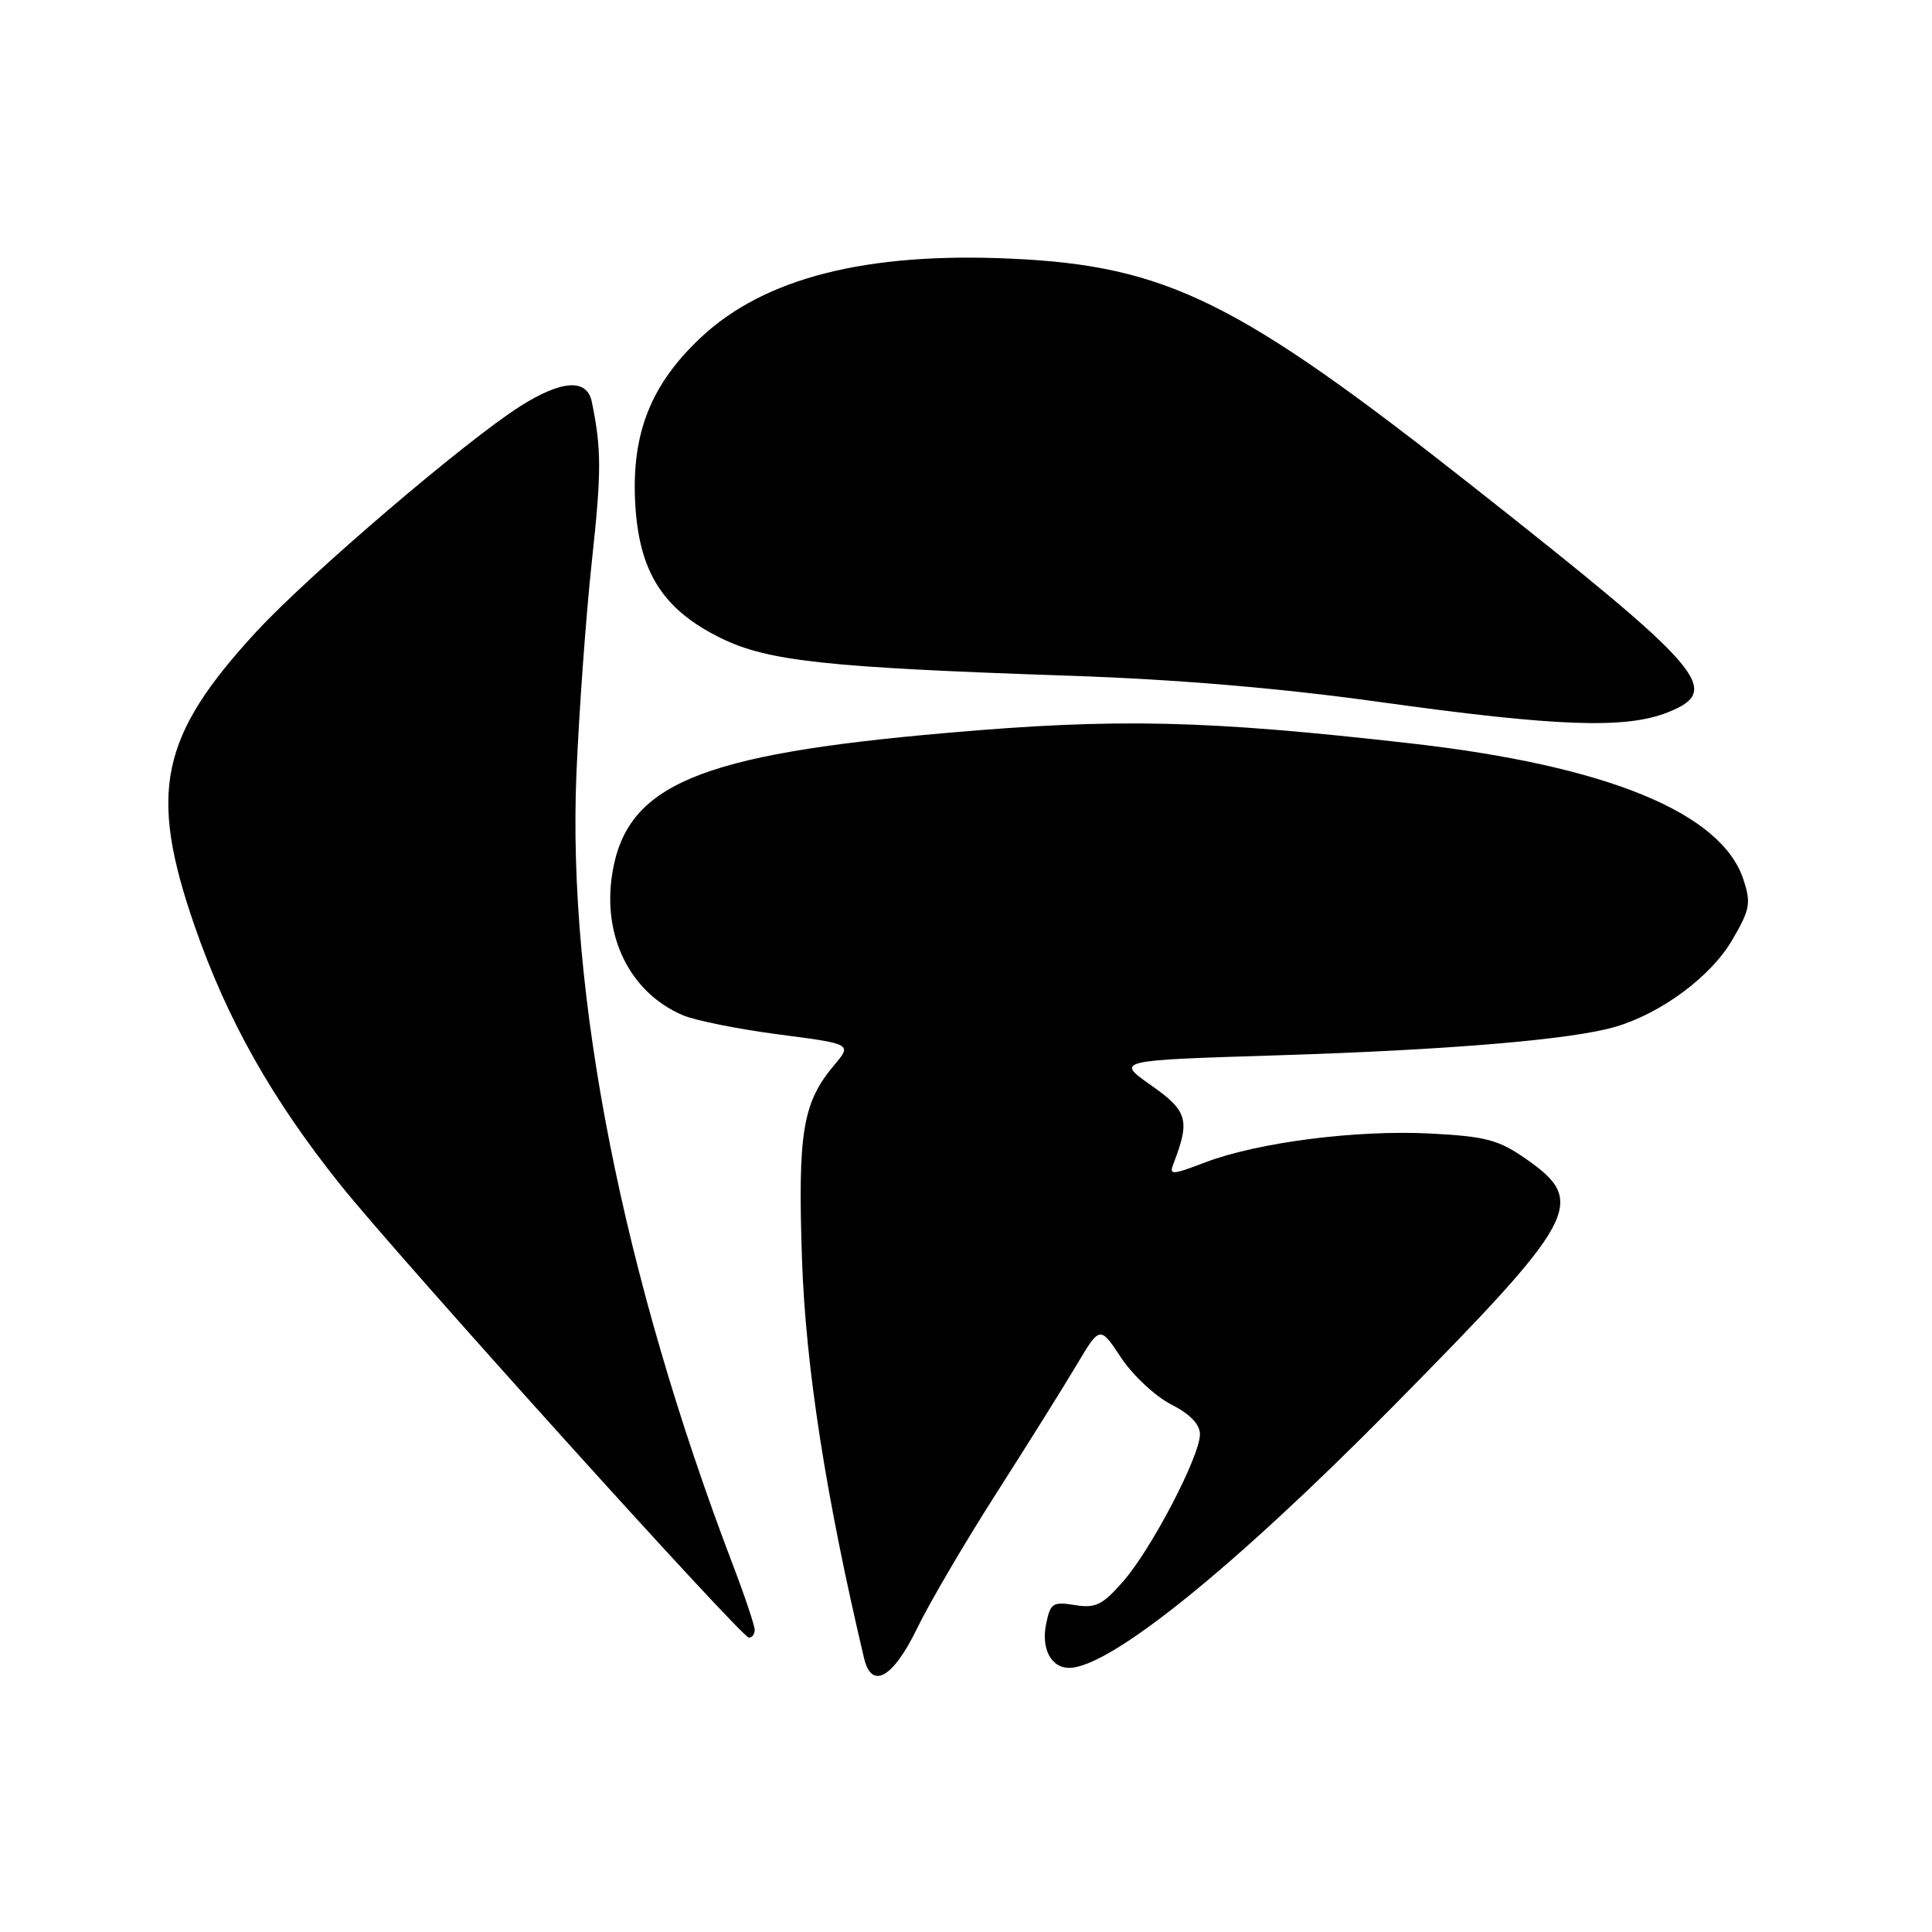 <?xml version="1.0" encoding="UTF-8" standalone="no"?>
<!DOCTYPE svg PUBLIC "-//W3C//DTD SVG 1.1//EN" "http://www.w3.org/Graphics/SVG/1.1/DTD/svg11.dtd" >
<svg xmlns="http://www.w3.org/2000/svg" xmlns:xlink="http://www.w3.org/1999/xlink" version="1.1" viewBox="0 0 256 256">
 <g >
 <path fill="currentColor"
d=" M 121.50 215.81 C 123.15 212.40 127.88 204.34 132.00 197.90 C 136.12 191.45 140.91 183.81 142.62 180.92 C 145.75 175.66 145.75 175.66 148.55 179.90 C 150.10 182.23 153.08 185.02 155.18 186.09 C 157.69 187.37 159.00 188.73 159.00 190.05 C 159.00 192.95 152.56 205.29 148.82 209.55 C 146.08 212.68 145.16 213.13 142.42 212.68 C 139.49 212.21 139.17 212.42 138.61 215.22 C 137.95 218.48 139.29 221.00 141.66 221.00 C 147.03 221.00 163.38 207.82 184.38 186.56 C 209.18 161.45 210.36 159.28 202.27 153.61 C 198.58 151.03 196.94 150.59 189.57 150.20 C 179.78 149.69 166.71 151.36 159.70 154.02 C 155.24 155.72 154.89 155.73 155.49 154.19 C 157.72 148.42 157.38 147.22 152.53 143.81 C 147.82 140.50 147.82 140.50 169.16 139.84 C 191.91 139.13 208.28 137.76 214.03 136.06 C 220.13 134.27 226.67 129.42 229.50 124.60 C 231.90 120.50 232.05 119.68 231.00 116.51 C 228.08 107.67 212.89 101.45 187.00 98.51 C 159.72 95.41 148.06 95.14 125.50 97.11 C 92.48 99.98 82.99 103.98 81.12 115.80 C 79.80 124.13 83.53 131.57 90.50 134.53 C 92.15 135.23 97.86 136.37 103.20 137.07 C 112.90 138.33 112.90 138.33 110.53 141.14 C 106.35 146.11 105.70 150.03 106.27 166.90 C 106.76 181.17 109.44 198.37 114.50 219.75 C 115.50 223.94 118.33 222.34 121.50 215.81 Z  M 100.00 215.97 C 100.00 215.40 98.68 211.46 97.06 207.22 C 82.49 168.97 75.15 131.78 76.38 102.50 C 76.73 94.25 77.64 81.65 78.41 74.49 C 79.71 62.51 79.71 59.56 78.42 53.25 C 77.79 50.13 74.44 50.34 68.93 53.83 C 61.68 58.43 41.01 76.09 34.00 83.67 C 21.18 97.55 19.63 104.94 25.80 122.73 C 30.11 135.15 36.02 145.63 45.11 157.00 C 52.88 166.70 98.25 217.00 99.24 217.00 C 99.66 217.00 100.00 216.54 100.00 215.97 Z  M 221.01 94.38 C 228.31 91.46 226.03 88.81 195.30 64.56 C 163.98 39.85 154.58 35.21 133.91 34.27 C 114.81 33.40 101.31 36.82 92.91 44.68 C 86.28 50.89 83.70 57.33 84.16 66.52 C 84.63 75.75 87.80 80.78 95.56 84.57 C 101.79 87.62 109.56 88.45 141.77 89.54 C 155.93 90.02 169.63 91.18 182.77 93.01 C 206.31 96.29 215.41 96.62 221.01 94.38 Z "/>
</g>
</svg>